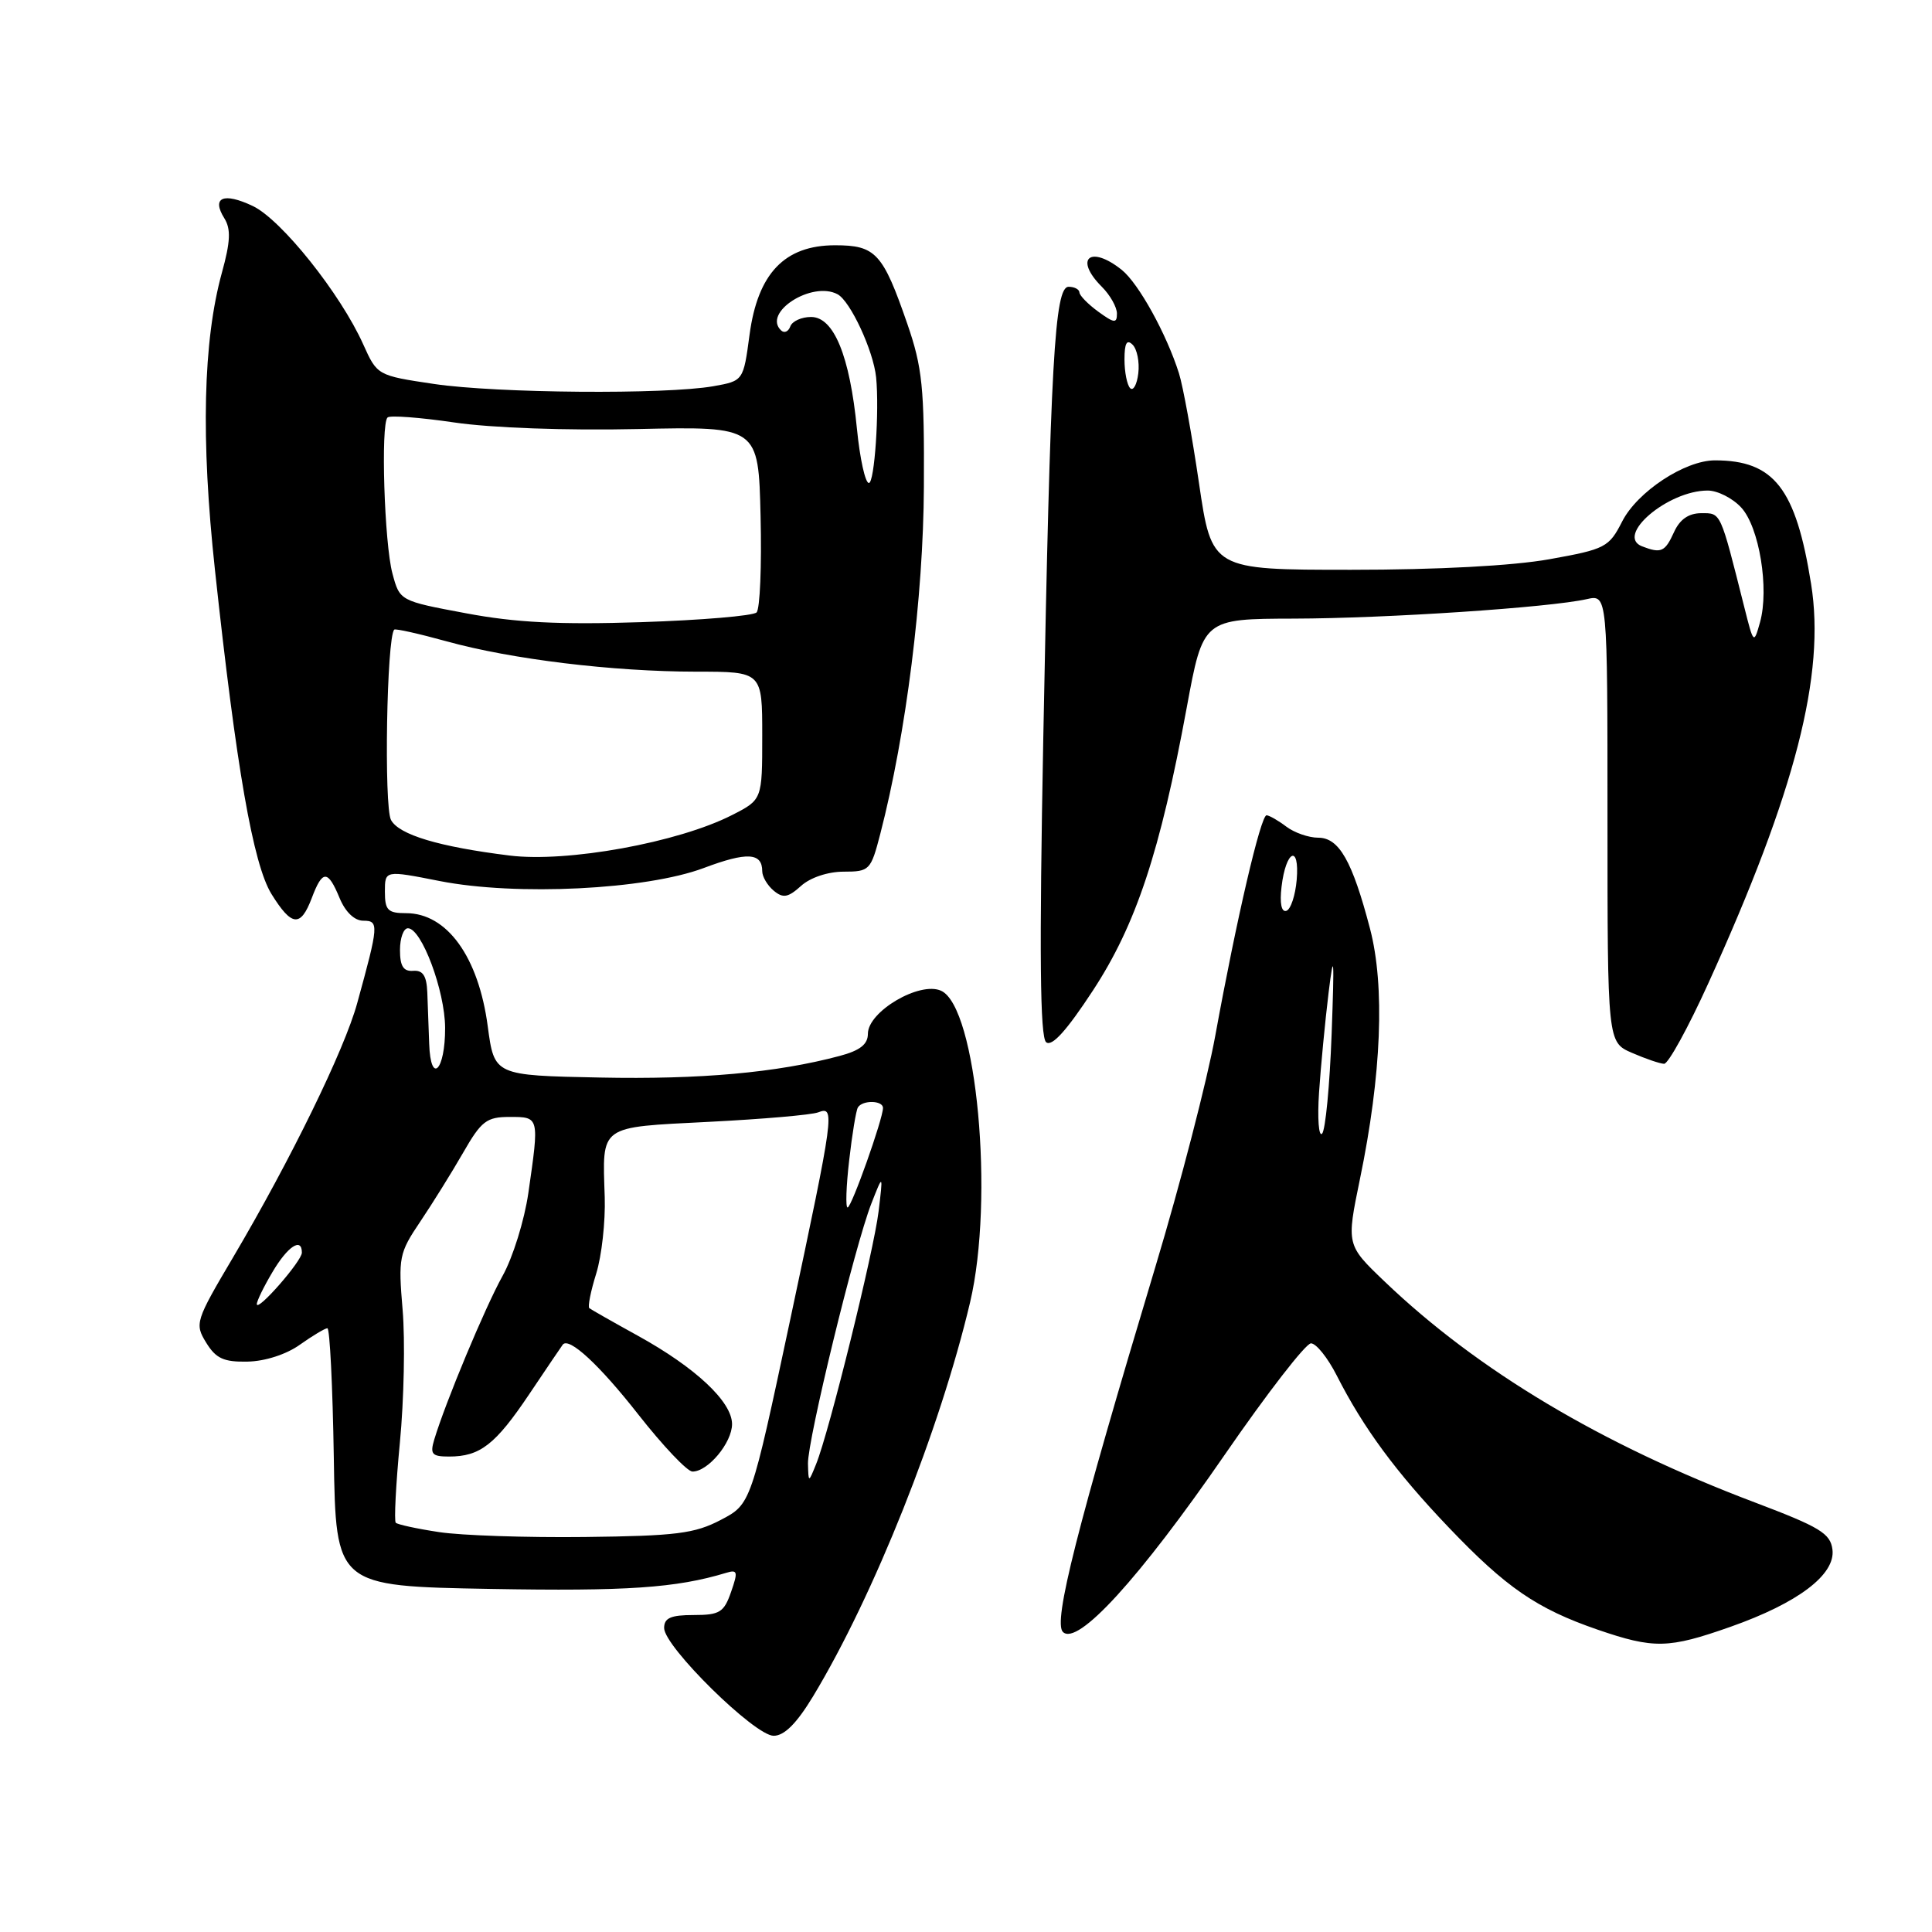 <?xml version="1.0" encoding="UTF-8" standalone="no"?>
<!DOCTYPE svg PUBLIC "-//W3C//DTD SVG 1.1//EN" "http://www.w3.org/Graphics/SVG/1.1/DTD/svg11.dtd" >
<svg xmlns="http://www.w3.org/2000/svg" xmlns:xlink="http://www.w3.org/1999/xlink" version="1.1" viewBox="0 0 256 256">
 <g >
 <path fill="currentColor"
d=" M 107.75 224.75 C 115.79 211.43 124.56 189.42 128.54 172.57 C 131.78 158.83 129.42 133.42 124.70 131.28 C 121.87 129.99 115.00 134.03 115.00 136.98 C 115.00 138.38 113.96 139.20 111.25 139.92 C 102.93 142.14 92.80 143.05 79.50 142.78 C 65.50 142.50 65.50 142.50 64.63 136.00 C 63.41 126.79 59.23 121.00 53.81 121.00 C 51.39 121.00 51.00 120.61 51.00 118.15 C 51.00 115.31 51.00 115.31 58.25 116.74 C 68.41 118.74 85.58 117.89 93.24 115.02 C 98.98 112.86 101.00 112.97 101.00 115.44 C 101.00 116.16 101.68 117.32 102.52 118.02 C 103.76 119.05 104.42 118.94 106.14 117.39 C 107.36 116.28 109.71 115.50 111.79 115.50 C 115.22 115.50 115.39 115.32 116.64 110.50 C 120.07 97.25 122.35 79.11 122.42 64.50 C 122.49 51.35 122.22 48.69 120.22 42.90 C 116.98 33.53 116.03 32.50 110.65 32.50 C 103.97 32.50 100.41 36.22 99.32 44.35 C 98.50 50.47 98.50 50.47 94.50 51.18 C 88.19 52.29 65.83 52.11 57.53 50.88 C 50.00 49.76 49.98 49.74 48.13 45.63 C 45.12 38.92 37.28 29.10 33.50 27.30 C 29.61 25.45 27.99 26.15 29.73 28.93 C 30.61 30.35 30.54 32.02 29.40 36.14 C 26.91 45.20 26.60 58.13 28.48 75.50 C 31.31 101.74 33.54 114.51 35.97 118.46 C 38.65 122.78 39.83 122.90 41.31 119.00 C 42.73 115.23 43.44 115.23 45.00 119.00 C 45.76 120.84 46.97 122.00 48.14 122.00 C 50.23 122.00 50.19 122.55 47.33 132.93 C 45.64 139.10 38.52 153.67 30.91 166.56 C 25.89 175.05 25.78 175.40 27.32 177.91 C 28.61 180.01 29.65 180.49 32.81 180.42 C 35.10 180.38 37.96 179.46 39.75 178.17 C 41.43 176.98 43.07 176.00 43.38 176.00 C 43.70 176.00 44.08 183.69 44.23 193.08 C 44.50 210.17 44.50 210.17 64.98 210.54 C 83.03 210.86 89.58 210.42 96.22 208.41 C 97.73 207.95 97.81 208.25 96.87 210.94 C 95.93 213.65 95.36 214.00 91.90 214.00 C 88.88 214.00 88.00 214.39 88.00 215.72 C 88.00 218.19 100.00 230.00 102.51 230.00 C 103.93 230.00 105.56 228.37 107.75 224.75 Z  M 229.30 215.56 C 238.26 212.40 243.22 208.64 242.81 205.33 C 242.54 203.18 241.16 202.35 232.50 199.07 C 212.22 191.41 195.80 181.61 183.45 169.79 C 178.40 164.96 178.40 164.96 180.20 156.23 C 183.06 142.42 183.53 130.66 181.53 123.04 C 179.18 114.06 177.43 111.00 174.67 111.00 C 173.41 111.00 171.51 110.34 170.44 109.53 C 169.37 108.72 168.20 108.05 167.83 108.03 C 167.06 107.99 163.84 121.80 161.03 137.24 C 159.95 143.15 156.40 156.88 153.13 167.74 C 142.65 202.60 139.53 214.93 140.84 216.24 C 142.76 218.16 150.97 209.17 162.29 192.75 C 167.88 184.64 173.02 178.00 173.71 178.00 C 174.40 178.00 175.93 179.91 177.12 182.25 C 180.64 189.19 184.98 195.08 191.94 202.37 C 199.58 210.38 203.64 213.16 211.67 215.93 C 219.16 218.50 221.07 218.46 229.30 215.56 Z  M 226.38 130.25 C 237.91 104.87 241.90 89.37 239.98 77.38 C 237.96 64.71 235.07 61.00 227.24 61.00 C 223.26 61.00 216.96 65.15 214.95 69.09 C 213.20 72.52 212.73 72.77 205.31 74.10 C 200.46 74.97 190.49 75.50 179.03 75.50 C 160.56 75.50 160.56 75.50 158.87 64.00 C 157.94 57.67 156.75 51.14 156.22 49.47 C 154.57 44.25 150.88 37.57 148.65 35.77 C 144.46 32.41 142.26 34.26 146.00 38.00 C 147.10 39.10 148.00 40.70 148.00 41.55 C 148.00 42.87 147.65 42.84 145.53 41.30 C 144.17 40.31 143.05 39.16 143.03 38.75 C 143.01 38.34 142.37 38.00 141.60 38.00 C 139.74 38.00 139.19 47.79 138.24 97.84 C 137.70 126.39 137.81 137.43 138.62 138.10 C 139.38 138.73 141.34 136.56 144.81 131.26 C 150.53 122.53 153.72 112.90 157.25 93.75 C 159.42 82.00 159.42 82.00 171.46 81.97 C 183.76 81.94 205.30 80.50 210.25 79.39 C 213.00 78.77 213.00 78.77 213.00 108.43 C 213.00 138.10 213.00 138.10 216.25 139.51 C 218.04 140.29 219.95 140.94 220.50 140.96 C 221.05 140.98 223.70 136.16 226.38 130.25 Z  M 58.18 203.01 C 55.26 202.57 52.68 202.01 52.44 201.77 C 52.21 201.54 52.45 196.74 52.99 191.11 C 53.53 185.48 53.69 177.59 53.35 173.57 C 52.76 166.63 52.88 166.03 55.68 161.88 C 57.30 159.47 59.86 155.36 61.36 152.75 C 63.78 148.53 64.47 148.00 67.54 148.00 C 71.48 148.00 71.47 147.96 70.01 158.07 C 69.49 161.69 67.95 166.64 66.59 169.07 C 64.27 173.24 59.03 185.80 57.54 190.75 C 56.96 192.68 57.23 193.00 59.50 193.00 C 63.62 193.00 65.64 191.42 70.13 184.73 C 72.43 181.30 74.43 178.35 74.57 178.17 C 75.39 177.12 79.42 180.84 84.59 187.44 C 87.84 191.58 91.06 194.98 91.75 194.99 C 93.80 195.01 97.00 191.17 97.00 188.70 C 97.00 185.74 92.17 181.21 84.50 176.98 C 81.20 175.16 78.32 173.52 78.09 173.34 C 77.86 173.16 78.27 171.10 79.00 168.76 C 79.73 166.42 80.23 161.86 80.13 158.64 C 79.82 148.99 79.25 149.40 93.94 148.65 C 101.03 148.29 107.55 147.73 108.42 147.39 C 110.67 146.53 110.55 147.40 104.70 174.90 C 99.50 199.31 99.50 199.31 95.50 201.40 C 92.05 203.21 89.58 203.52 77.50 203.66 C 69.80 203.75 61.11 203.46 58.18 203.01 Z  M 107.06 193.95 C 106.99 190.87 113.26 165.12 115.45 159.50 C 117.02 155.50 117.02 155.50 116.42 160.50 C 115.79 165.77 109.87 189.74 108.14 194.00 C 107.13 196.50 107.13 196.50 107.06 193.95 Z  M 34.03 172.81 C 34.01 172.43 34.94 170.51 36.10 168.56 C 38.11 165.15 40.00 163.90 40.00 165.98 C 40.00 167.10 34.07 173.87 34.03 172.81 Z  M 112.52 153.75 C 112.91 150.31 113.43 147.16 113.67 146.75 C 114.27 145.74 117.00 145.79 117.00 146.81 C 117.00 148.26 112.83 160.00 112.31 160.00 C 112.03 160.00 112.12 157.19 112.52 153.75 Z  M 56.87 138.31 C 56.79 136.21 56.68 133.15 56.62 131.50 C 56.53 129.30 56.04 128.54 54.75 128.64 C 53.46 128.74 53.00 128.03 53.00 125.89 C 53.00 124.30 53.47 123.00 54.05 123.00 C 55.86 123.00 58.96 131.29 58.98 136.19 C 59.00 141.87 57.06 143.82 56.87 138.31 Z  M 67.50 113.36 C 58.16 112.20 52.86 110.61 51.81 108.65 C 50.86 106.88 51.24 84.43 52.24 83.43 C 52.40 83.27 55.52 83.97 59.18 84.98 C 67.77 87.36 81.20 88.99 92.25 89.00 C 101.00 89.00 101.00 89.00 101.00 97.48 C 101.00 105.96 101.00 105.96 97.00 108.00 C 89.87 111.64 75.13 114.32 67.50 113.36 Z  M 61.74 81.26 C 52.97 79.62 52.97 79.62 52.00 75.99 C 50.93 72.04 50.43 56.23 51.35 55.32 C 51.66 55.01 55.64 55.31 60.20 55.98 C 65.09 56.70 75.07 57.06 84.50 56.85 C 100.50 56.50 100.50 56.50 100.78 68.42 C 100.94 74.97 100.70 80.70 100.25 81.15 C 99.80 81.60 92.92 82.18 84.96 82.44 C 74.12 82.79 68.31 82.50 61.74 81.26 Z  M 113.55 56.83 C 112.60 47.15 110.49 42.00 107.47 42.00 C 106.21 42.00 104.97 42.56 104.72 43.25 C 104.47 43.94 103.93 44.18 103.51 43.79 C 100.97 41.43 107.59 37.18 110.98 38.99 C 112.68 39.90 115.73 46.47 116.09 50.00 C 116.53 54.43 115.88 64.00 115.13 64.00 C 114.65 64.00 113.94 60.77 113.55 56.83 Z  M 174.78 144.76 C 175.01 141.32 175.58 135.35 176.05 131.50 C 176.75 125.81 176.82 126.83 176.45 136.95 C 176.20 143.80 175.63 149.77 175.18 150.22 C 174.74 150.66 174.55 148.21 174.78 144.76 Z  M 169.81 117.51 C 170.38 112.65 172.22 111.80 171.82 116.57 C 171.64 118.65 171.03 120.50 170.45 120.69 C 169.80 120.90 169.55 119.69 169.81 117.51 Z  M 231.13 80.46 C 227.91 67.68 228.06 68.00 225.44 68.00 C 223.76 68.00 222.59 68.81 221.82 70.50 C 220.62 73.14 220.11 73.36 217.60 72.40 C 213.96 71.00 220.99 65.00 226.28 65.00 C 227.58 65.00 229.58 66.01 230.72 67.25 C 233.12 69.85 234.45 78.03 233.21 82.46 C 232.39 85.38 232.36 85.35 231.13 80.46 Z  M 149.75 51.43 C 149.34 51.01 149.00 49.30 149.00 47.63 C 149.00 45.46 149.31 44.91 150.08 45.68 C 150.67 46.27 151.01 47.98 150.83 49.47 C 150.65 50.97 150.16 51.85 149.75 51.43 Z "/>
</g>
</svg>